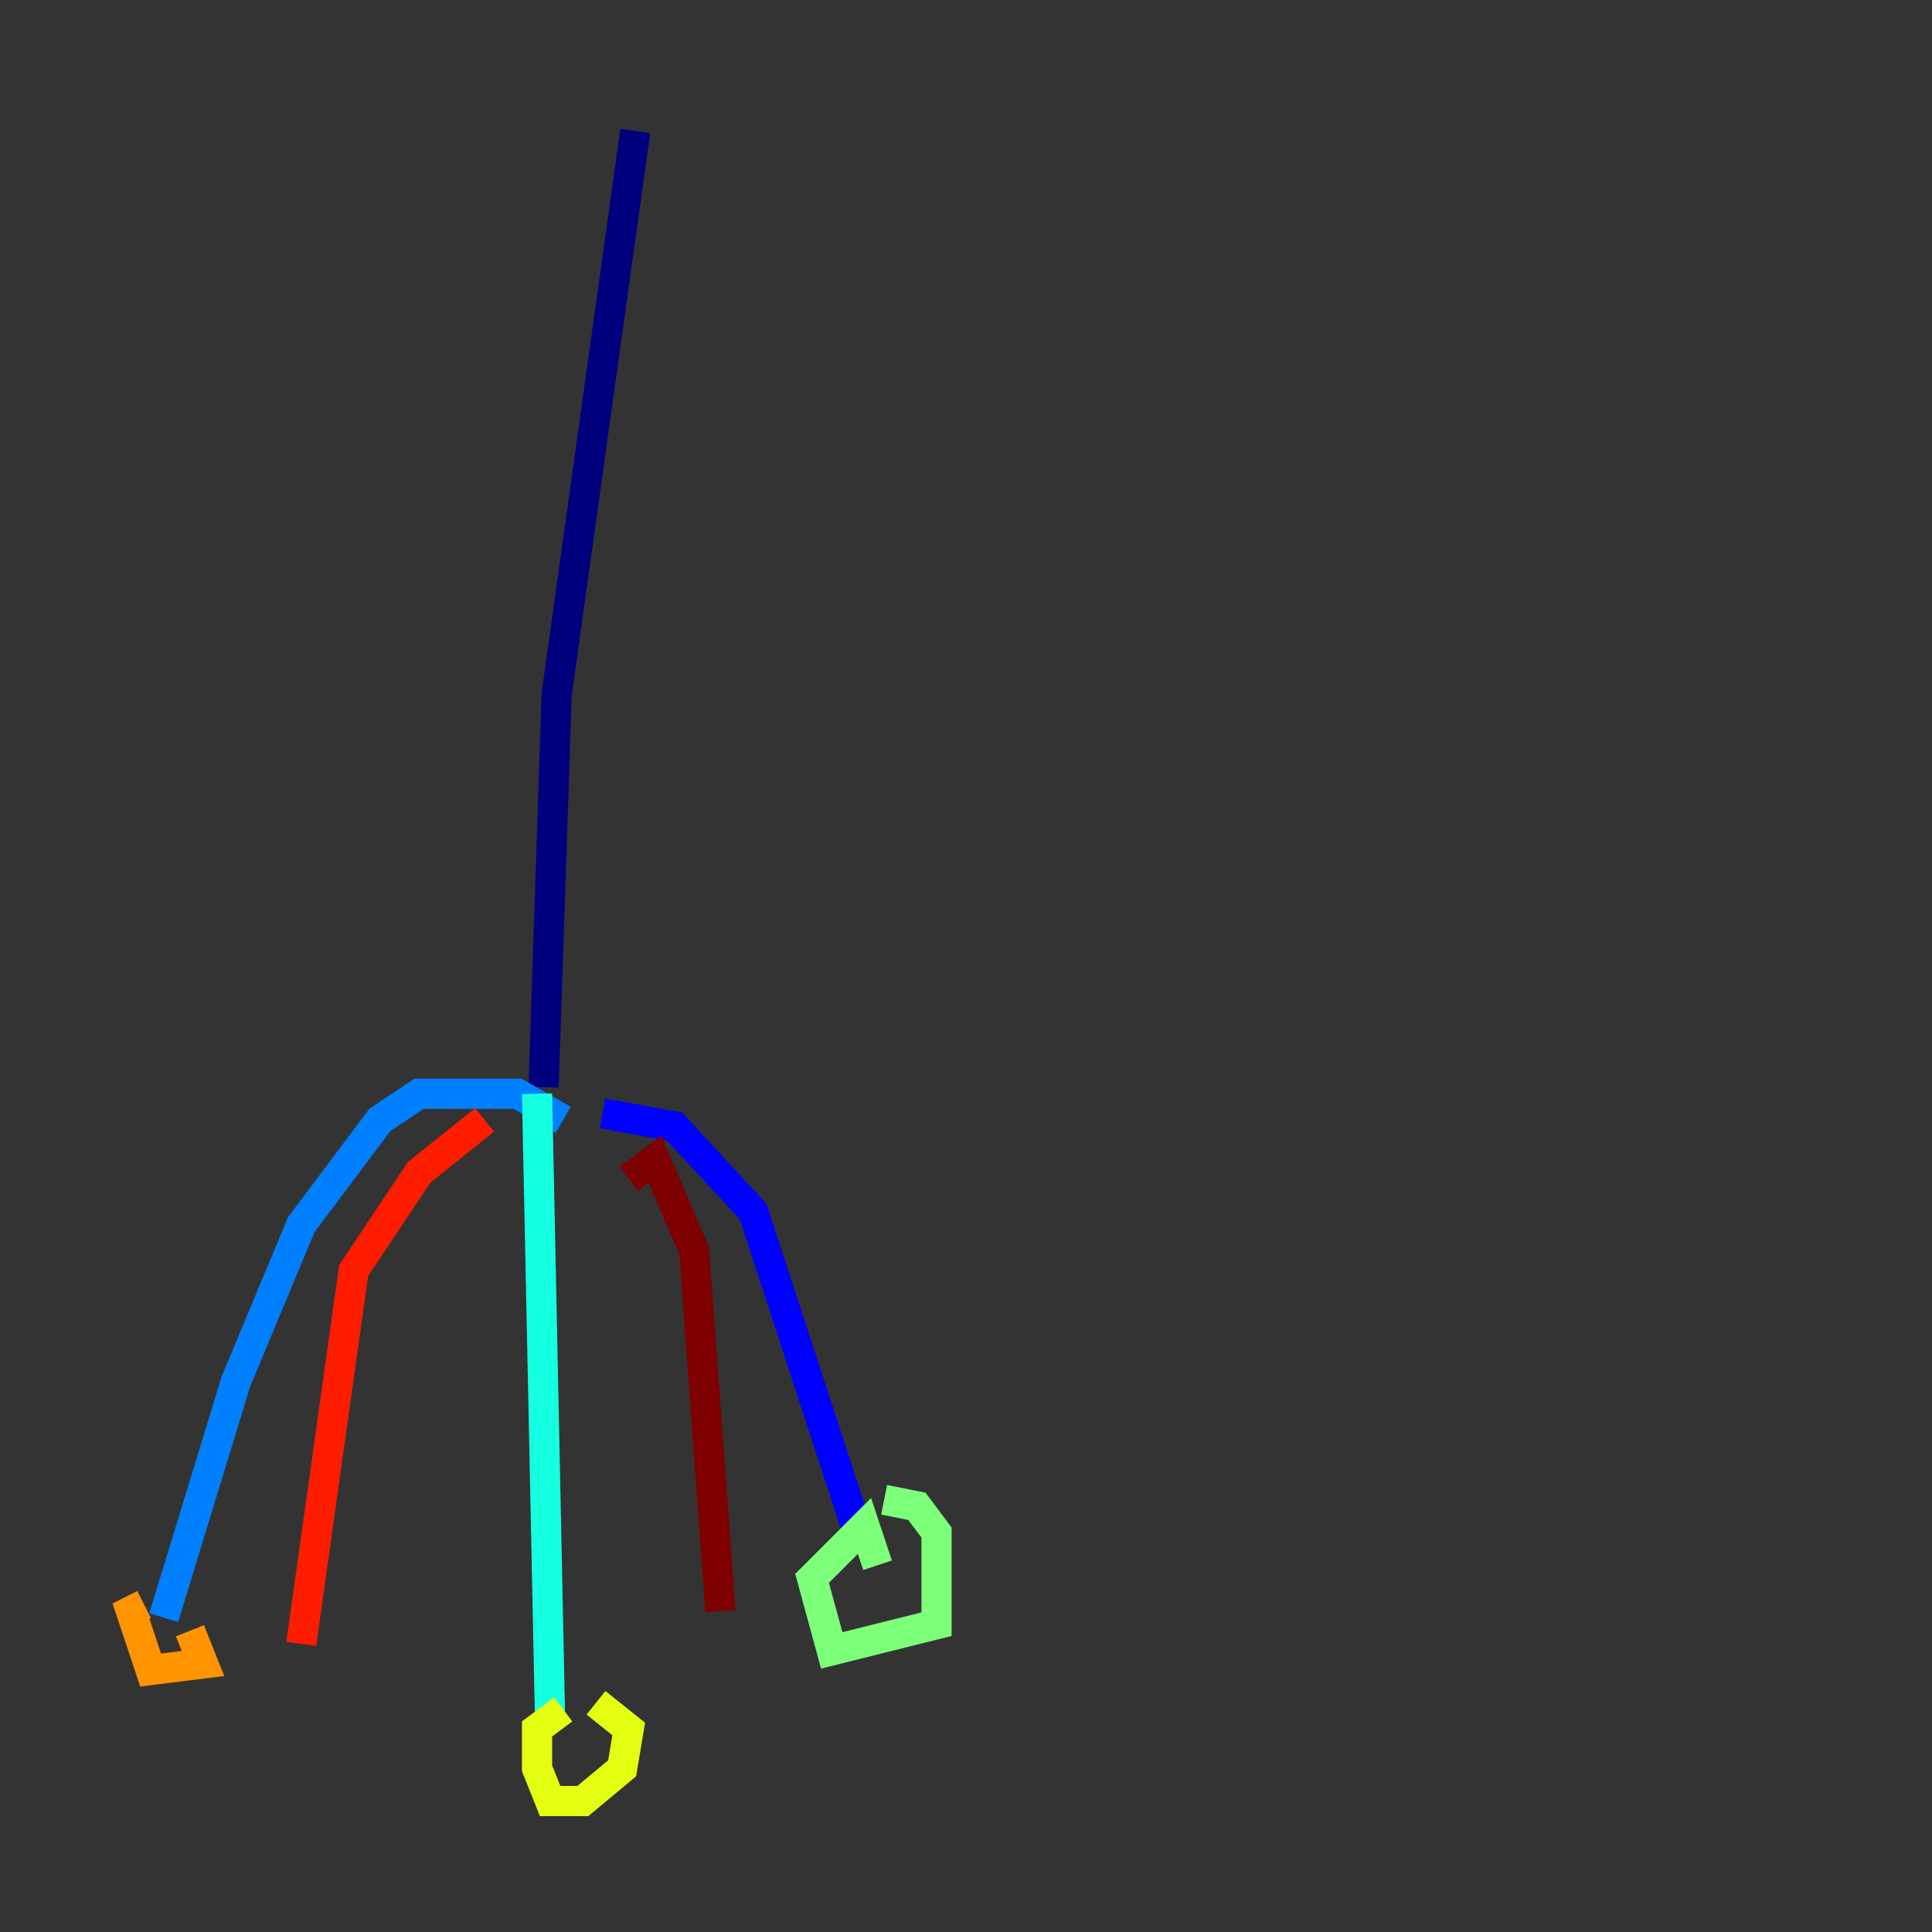 <?xml version="1.0" encoding="utf-8" ?>
<svg baseProfile="tiny" height="128" version="1.2" viewBox="0,0,128,128" width="128" xmlns="http://www.w3.org/2000/svg" xmlns:ev="http://www.w3.org/2001/xml-events" xmlns:xlink="http://www.w3.org/1999/xlink"><rect x="0" y="0" width="128" height="128" fill="#333333" stroke="none"/><defs /><polyline fill="none" points="42.088,8.678 36.881,45.993 36.014,72.027" stroke="#00007f" stroke-width="2" /><polyline fill="none" points="39.919,73.763 44.691,74.63 49.898,80.271 56.841,101.532" stroke="#0000ff" stroke-width="2" /><polyline fill="none" points="37.315,74.197 34.278,72.461 27.77,72.461 25.166,74.197 19.959,81.139 15.62,91.552 10.848,107.173" stroke="#0080ff" stroke-width="2" /><polyline fill="none" points="35.58,72.461 36.447,114.115" stroke="#15ffe1" stroke-width="2" /><polyline fill="none" points="58.576,99.363 60.746,99.797 62.047,101.532 62.047,107.607 55.105,109.342 53.803,104.57 57.275,101.098 58.142,103.702" stroke="#7cff79" stroke-width="2" /><polyline fill="none" points="39.485,112.814 41.654,114.549 41.22,117.153 38.617,119.322 36.447,119.322 35.58,117.153 35.58,114.549 37.315,113.248" stroke="#e4ff12" stroke-width="2" /><polyline fill="none" points="12.583,108.041 13.451,110.21 9.98,110.644 8.678,106.739 9.546,106.305" stroke="#ff9400" stroke-width="2" /><polyline fill="none" points="32.108,74.197 27.77,77.668 23.43,84.176 19.959,108.909" stroke="#ff1d00" stroke-width="2" /><polyline fill="none" points="41.654,78.102 43.39,76.8 45.993,82.875 47.729,106.739" stroke="#7f0000" stroke-width="2" /></svg>